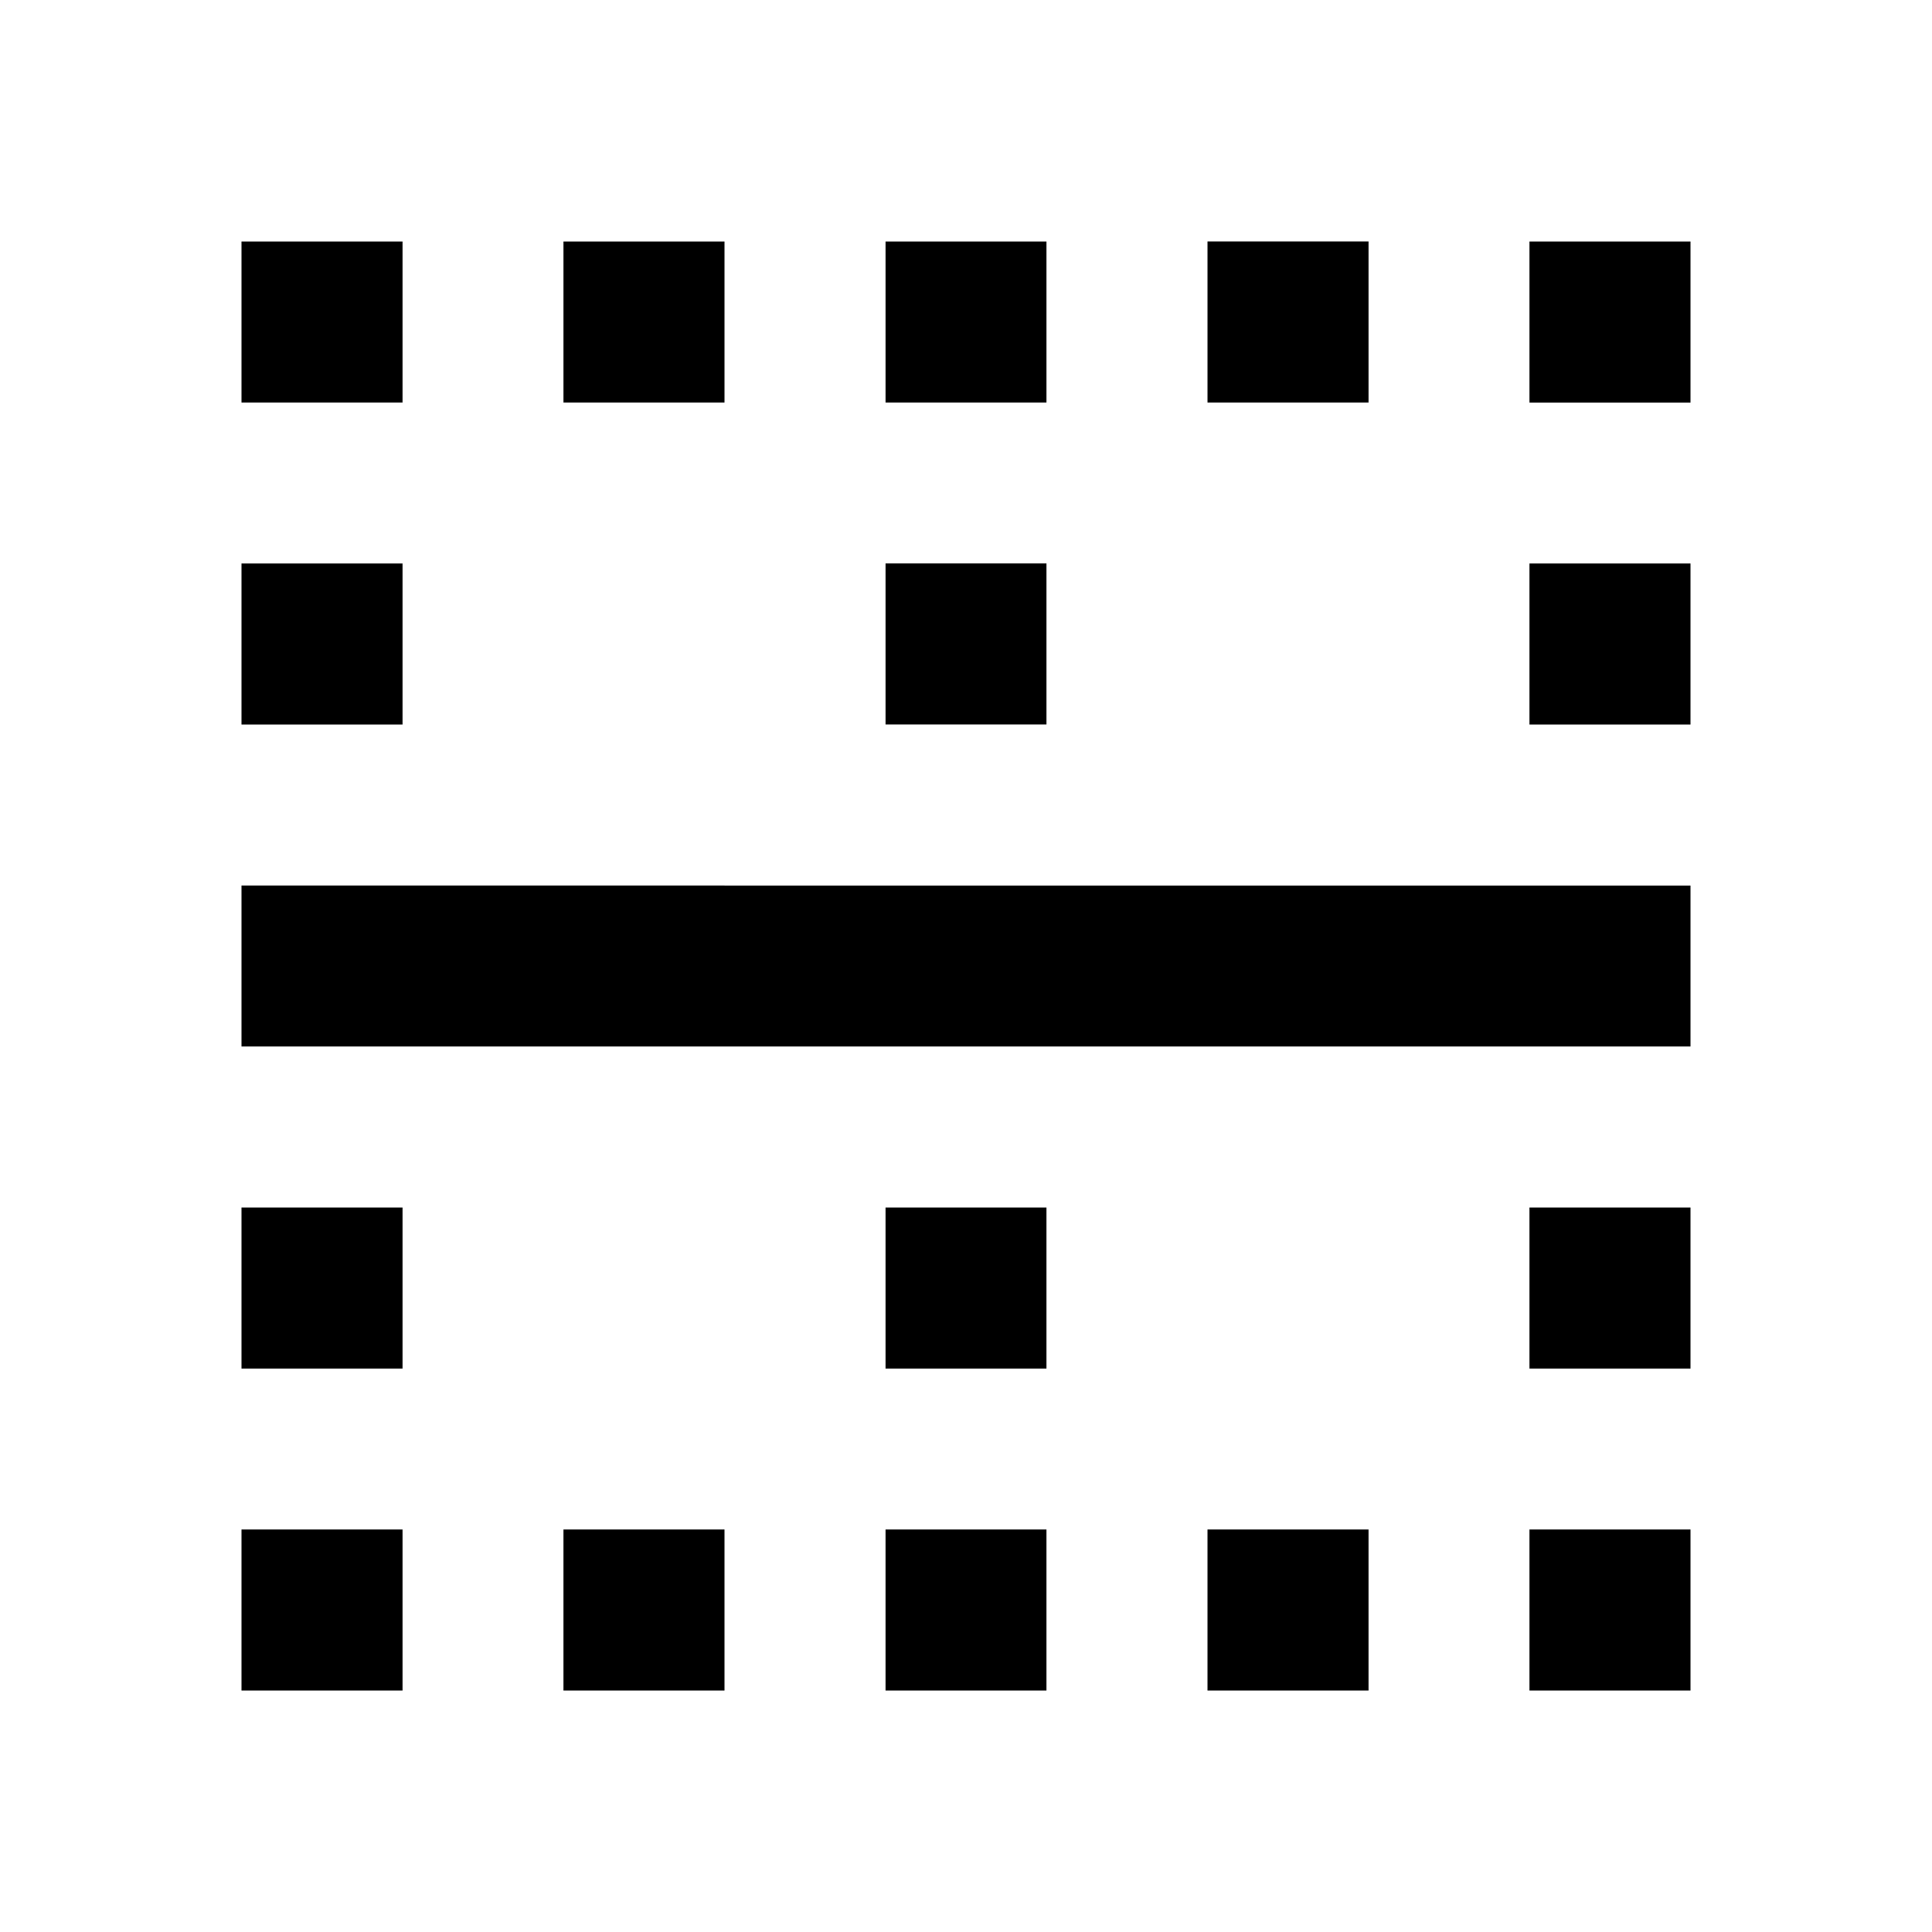 <svg fill="currentColor" viewBox="0 0 24 24"><path d="M19 21h2v-2h-2m-4 2h2v-2h-2m-4-2h2v-2h-2m8-6h2V7h-2m0-2h2V3h-2M3 13h18v-2H3m8 10h2v-2h-2m8-2h2v-2h-2M13 3h-2v2h2m0 2h-2v2h2m4-6h-2v2h2M9 3H7v2h2M5 3H3v2h2m2 16h2v-2H7m-4-2h2v-2H3m2-8H3v2h2M3 21h2v-2H3z"/></svg>